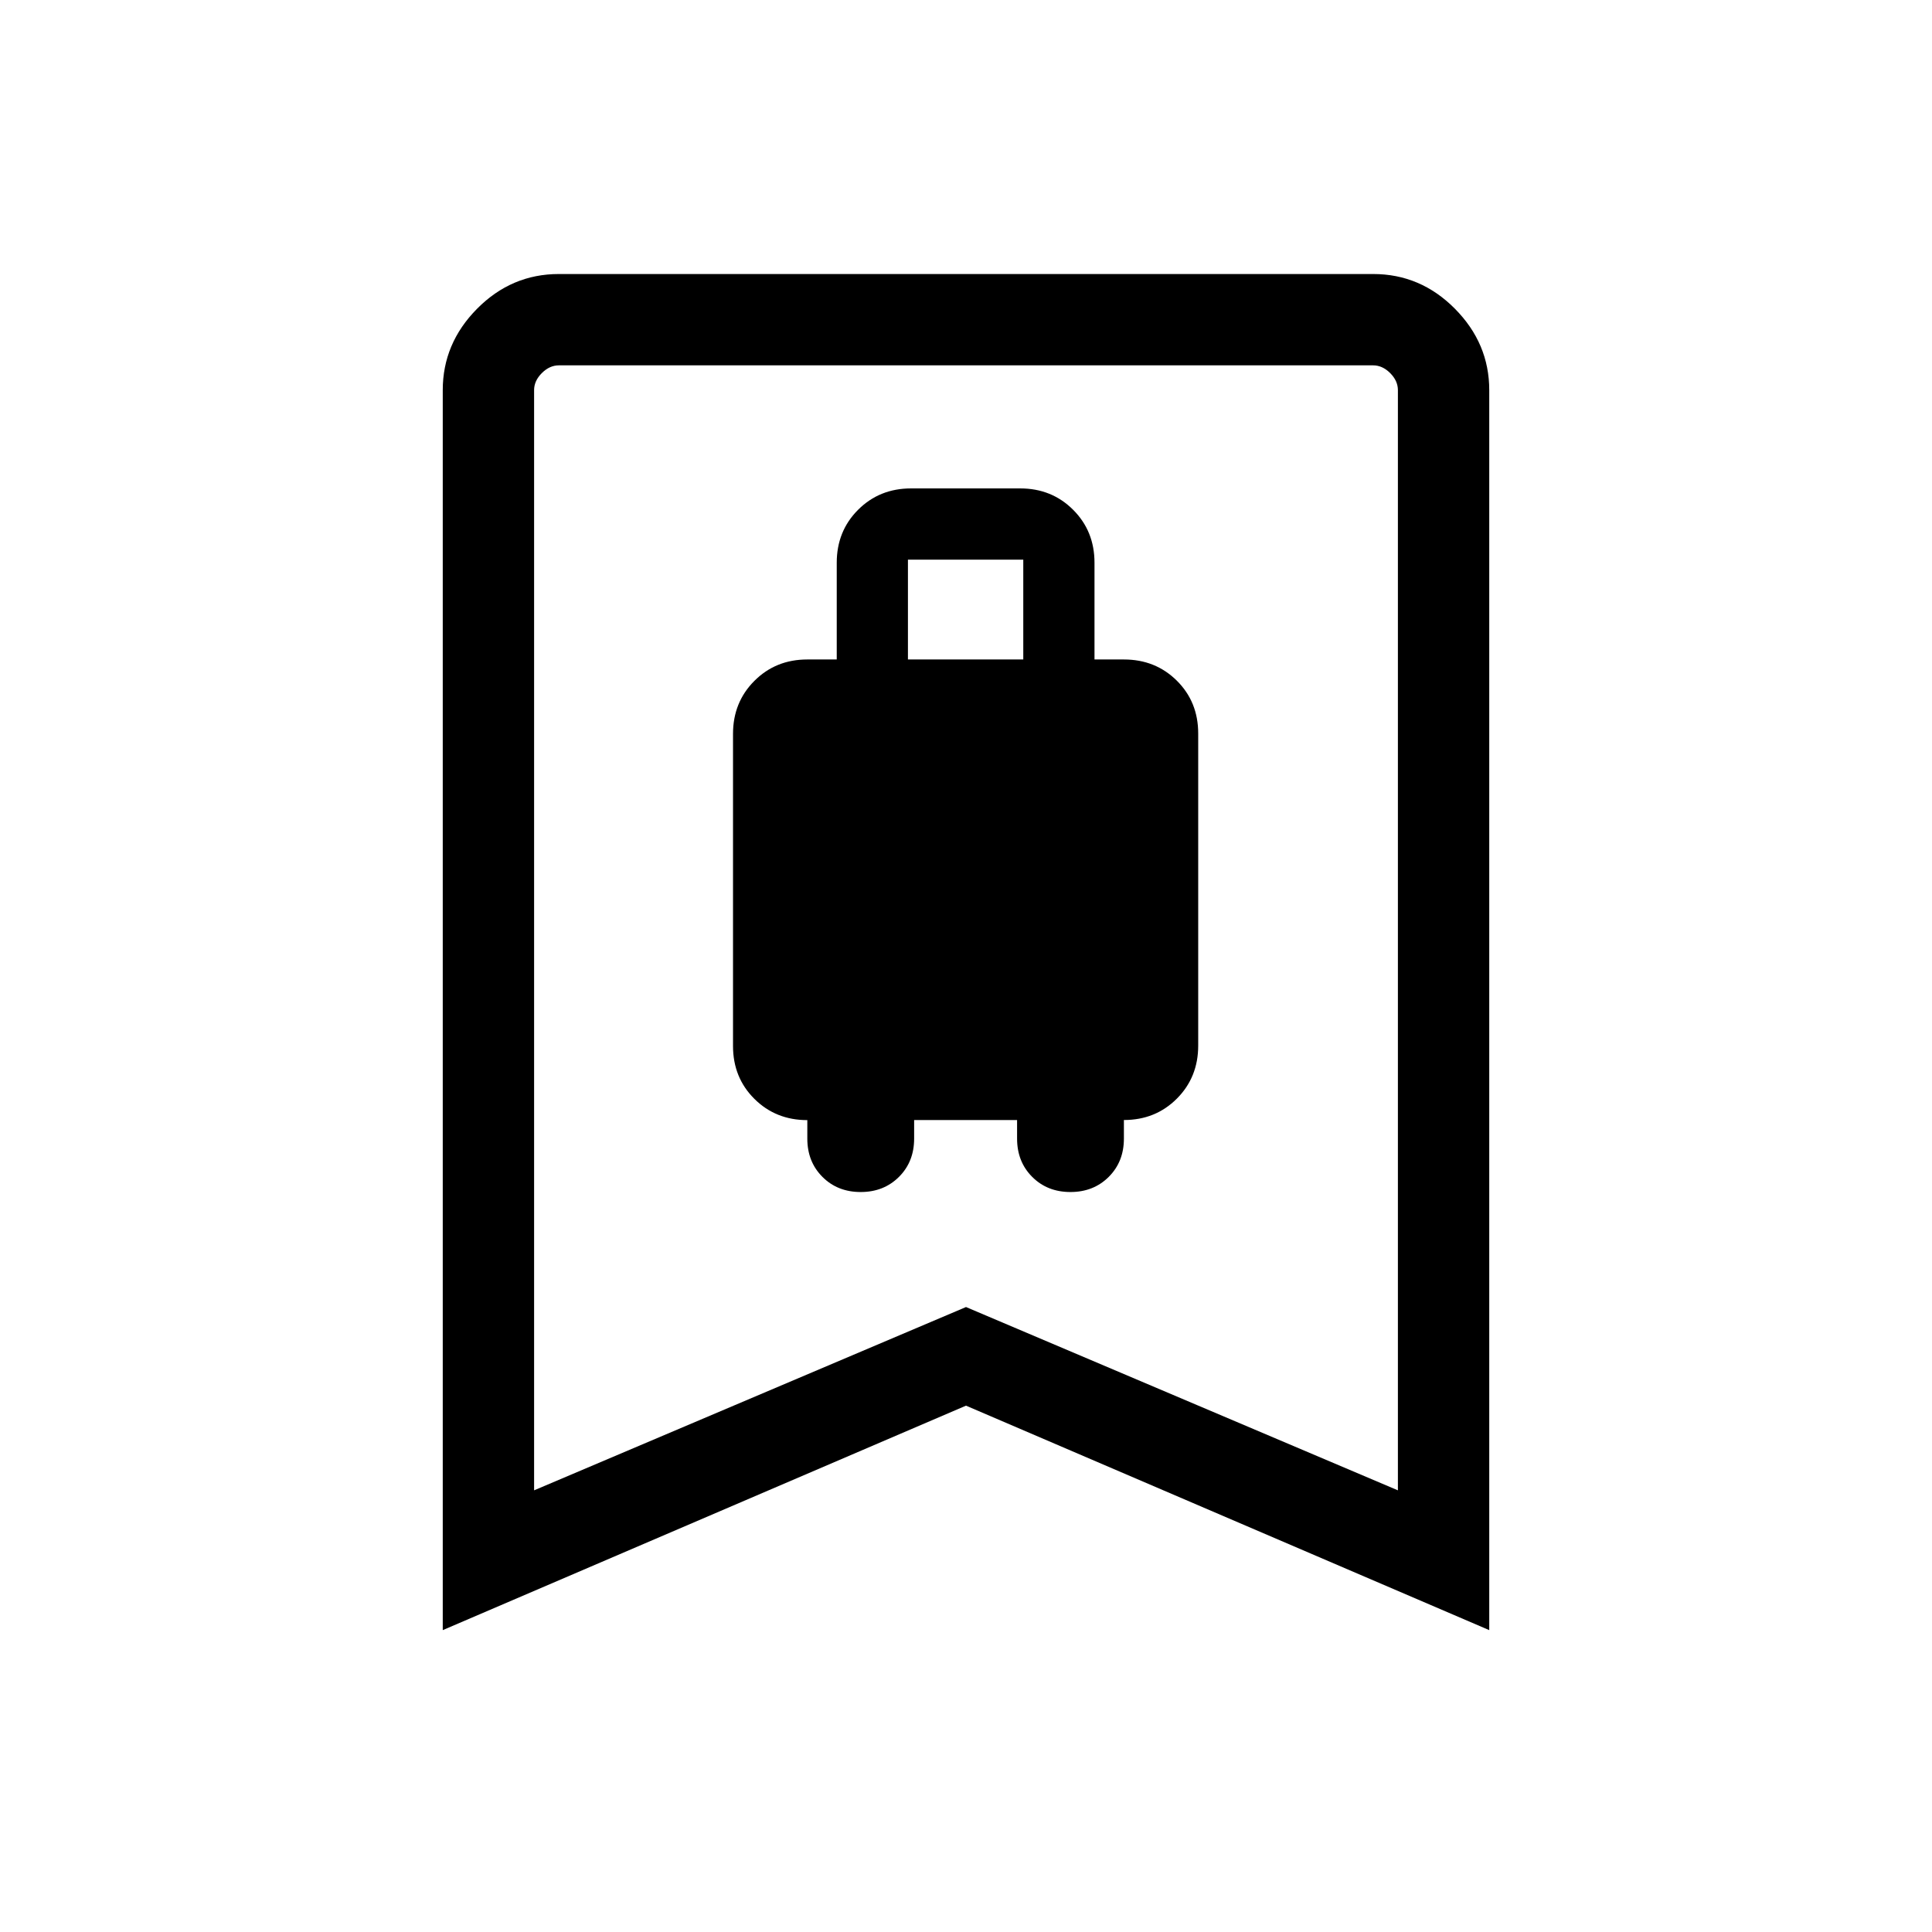 <svg xmlns="http://www.w3.org/2000/svg" height="48" viewBox="0 -960 960 960" width="48"><path d="M427.67-367.69q11.48 0 19.02-7.52 7.54-7.52 7.54-19.02v-9.23h51.15v9.23q0 11.5 7.52 19.02 7.51 7.52 19 7.52 11.48 0 19.02-7.52 7.54-7.52 7.54-19.02v-9.24q15.69 0 26.31-10.62 10.61-10.63 10.61-26.33v-155.11q0-15.7-10.61-26.24-10.62-10.54-26.31-10.54h-14.61v-48.07q0-15.7-10.62-26.31-10.61-10.62-26.31-10.62h-54.23q-15.69 0-26.31 10.62-10.61 10.61-10.61 26.31v48.07h-14.62q-15.69 0-26.3 10.63-10.62 10.62-10.62 26.32v155.12q0 15.7 10.62 26.26 10.61 10.56 26.3 10.56v9.19q0 11.5 7.52 19.02 7.51 7.52 19 7.52Zm23.48-264.62v-49.61h57.31v49.61h-57.31ZM220-150v-616.15q0-23.23 17.08-40.46t40.61-17.23h404.62q23.53 0 40.61 17.23T740-766.15V-150L480-261.54 220-150Zm45.39-69.46L480-310.54l214.61 91.08v-546.69q0-4.62-3.84-8.46-3.85-3.85-8.46-3.85H277.69q-4.61 0-8.46 3.85-3.84 3.84-3.84 8.46v546.69Zm0-559H694.61 265.39Z"/></svg>